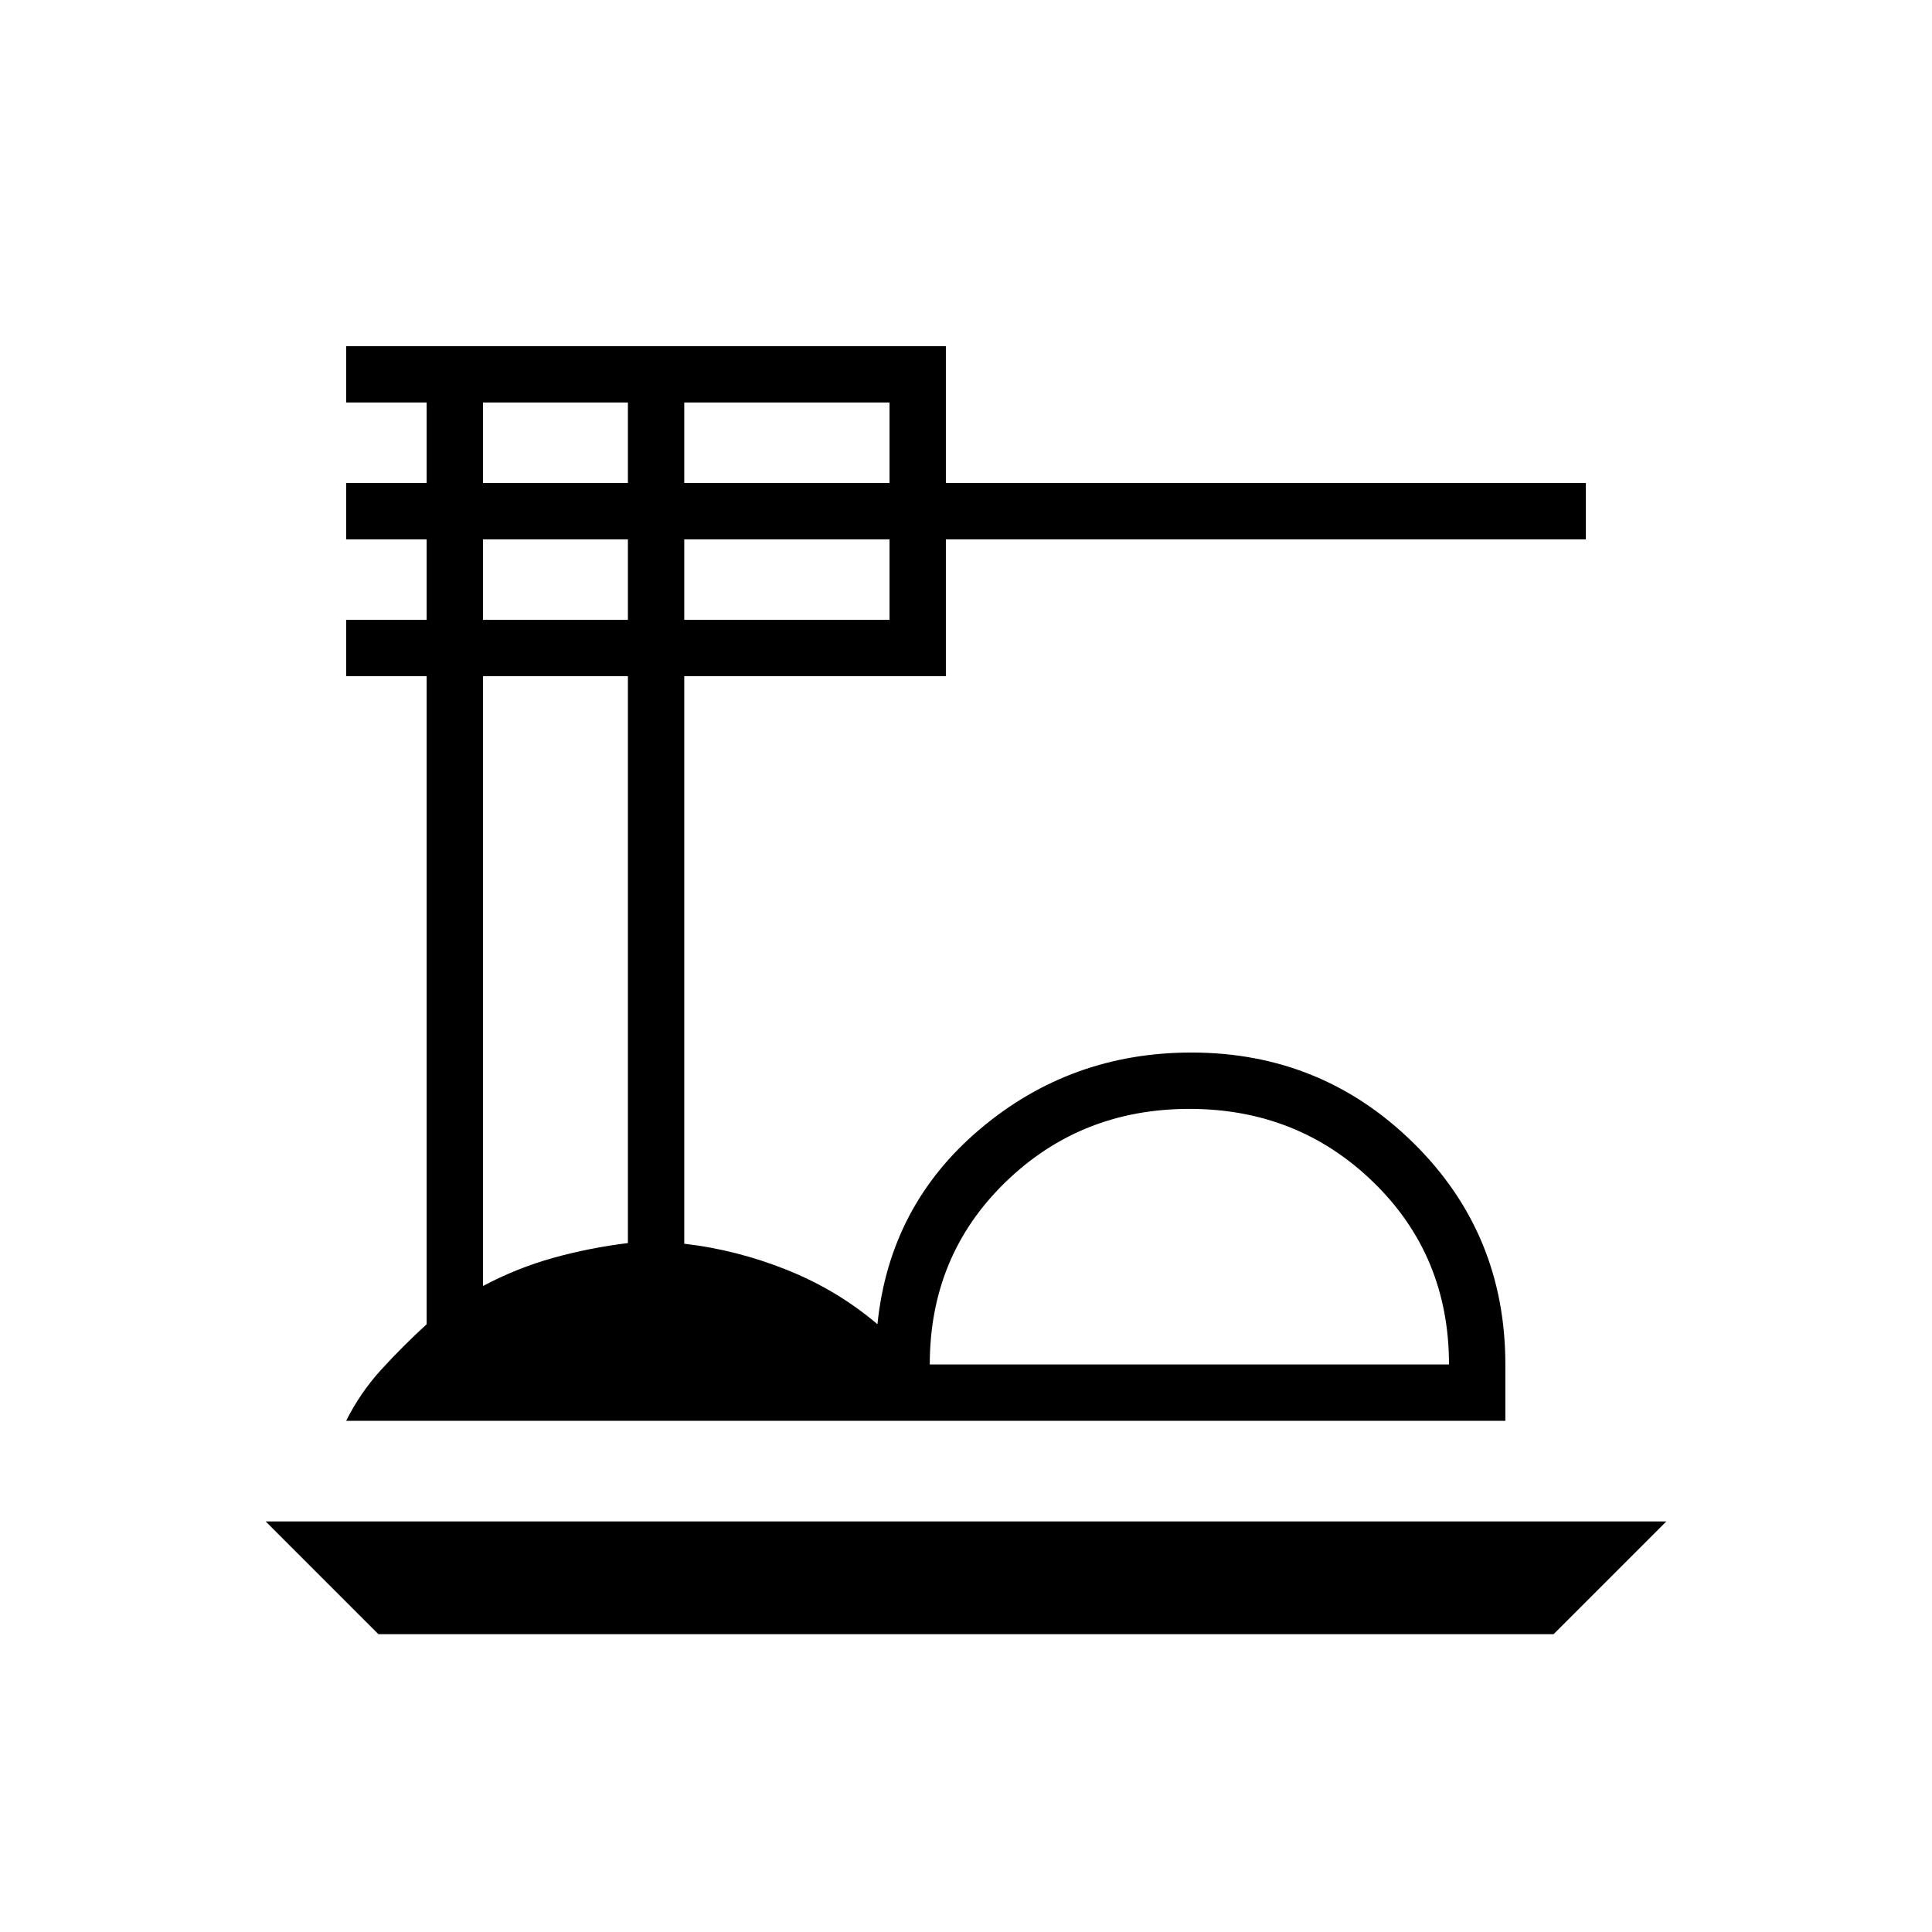 <svg xmlns="http://www.w3.org/2000/svg" height="24" viewBox="0 -960 960 960" width="24"><path d="m188-148-56-56h696l-56 56H188Zm-16-106q7-14 17.5-25.5T212-302v-322h-40v-28h40v-40h-40v-28h40v-40h-40v-28h298v68h318v28H470v68H340v282q26 3 51 13t45 27q6-59 51-97t105-38q64.7 0 110.35 44.965Q748-347.071 748-282v28H172Zm290-28h258q0-54-37.5-90.5T591-409q-54 0-91.5 36.5T462-282ZM340-720h102v-40H340v40Zm0 68h102v-40H340v40Zm-100-68h72v-40h-72v40Zm0 68h72v-40h-72v40Zm0 331q17-9 35-14t37-7.328V-624h-72v303Zm351 39Z"/></svg>